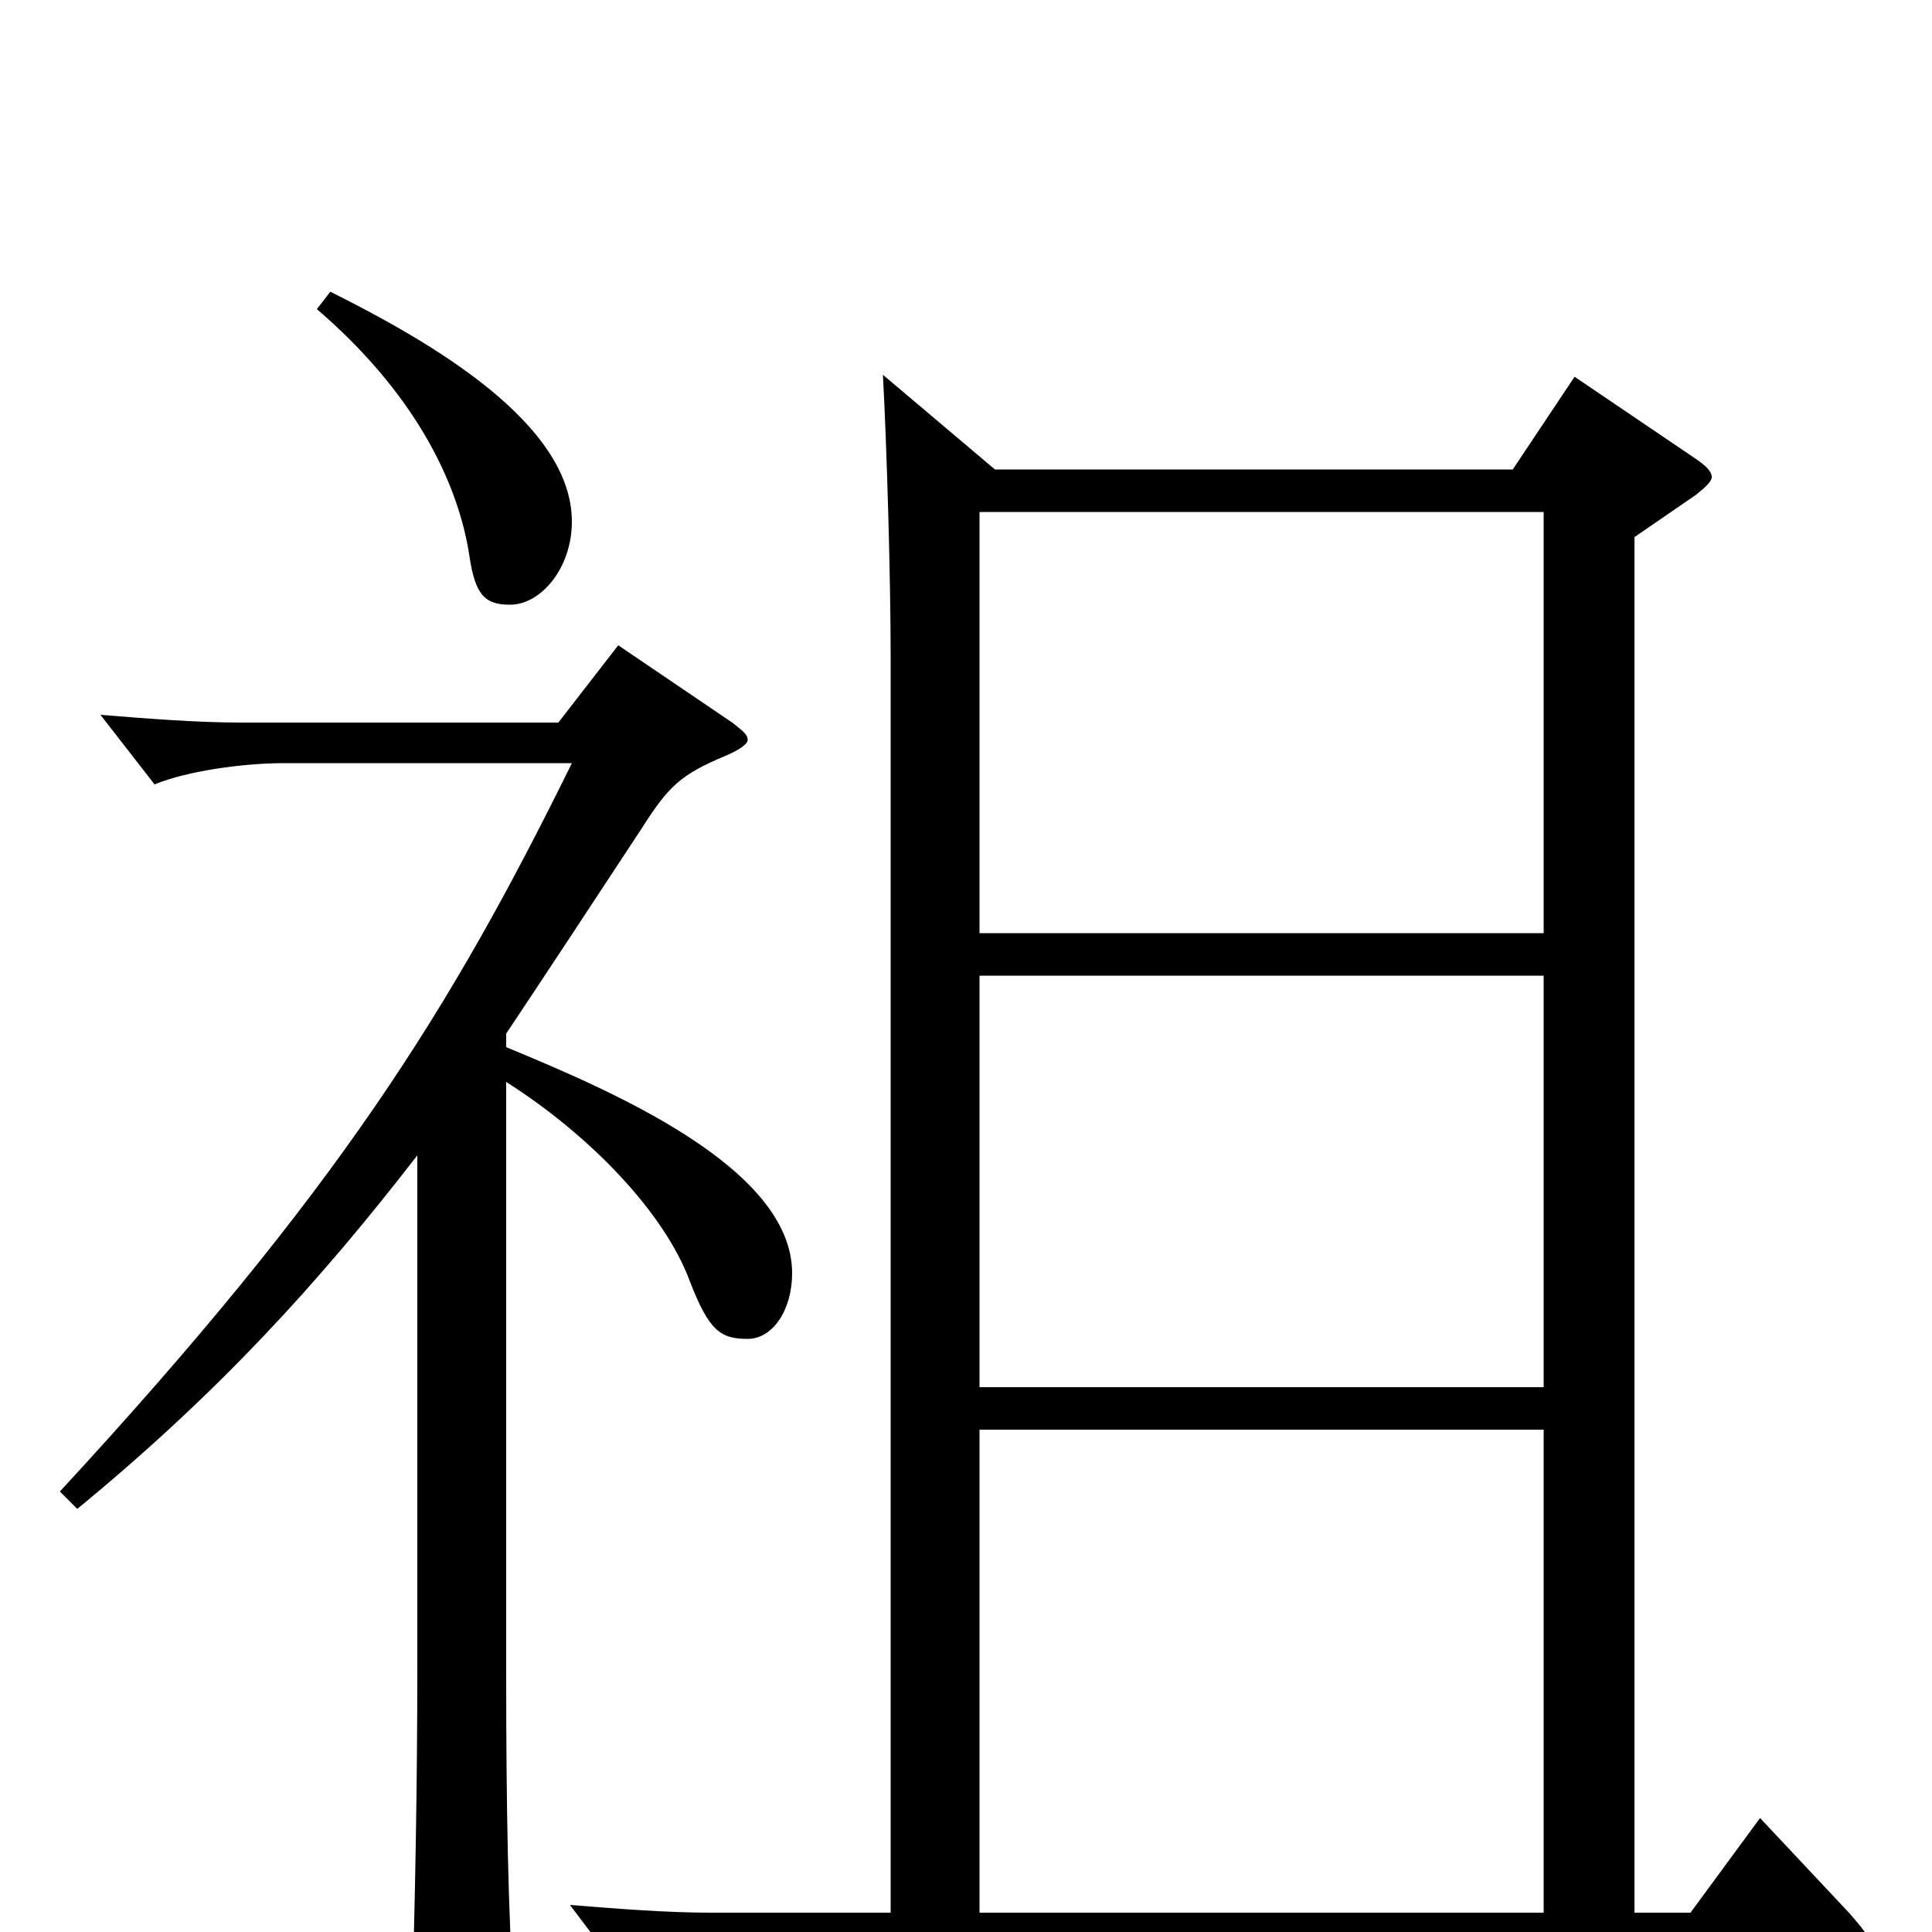 <svg xmlns="http://www.w3.org/2000/svg" viewBox="0 -1000 1000 1000">
	<path fill="#000000" d="M911 -59L875 -10H846V-722L878 -744C883 -748 886 -751 886 -753C886 -756 883 -759 877 -763L815 -805L783 -757H515L457 -806C459 -769 461 -701 461 -660V-10H368C345 -10 320 -12 295 -14L323 23C340 16 369 12 390 12H953C963 12 968 11 968 6C968 3 964 -2 957 -10ZM507 -282V-495H799V-282ZM507 -517V-735H799V-517ZM507 -10V-260H799V-10ZM164 -840C213 -798 237 -752 243 -712C246 -692 251 -687 264 -687C280 -687 296 -706 296 -730C296 -781 223 -823 171 -849ZM262 -465C284 -498 307 -533 332 -571C346 -593 352 -599 376 -609C383 -612 387 -615 387 -617C387 -620 384 -622 379 -626L320 -666L289 -626H125C102 -626 77 -628 52 -630L80 -594C97 -601 126 -605 147 -605H296C233 -477 175 -384 31 -228L40 -219C113 -279 165 -336 216 -402V-135C216 -82 215 -16 213 43V53C213 70 215 76 222 76C226 76 233 74 243 69C263 60 266 56 266 43V35C263 -10 262 -64 262 -133V-440C306 -412 344 -372 357 -337C367 -311 373 -307 387 -307C400 -307 410 -322 410 -341C410 -396 315 -436 262 -458Z"/>
</svg>